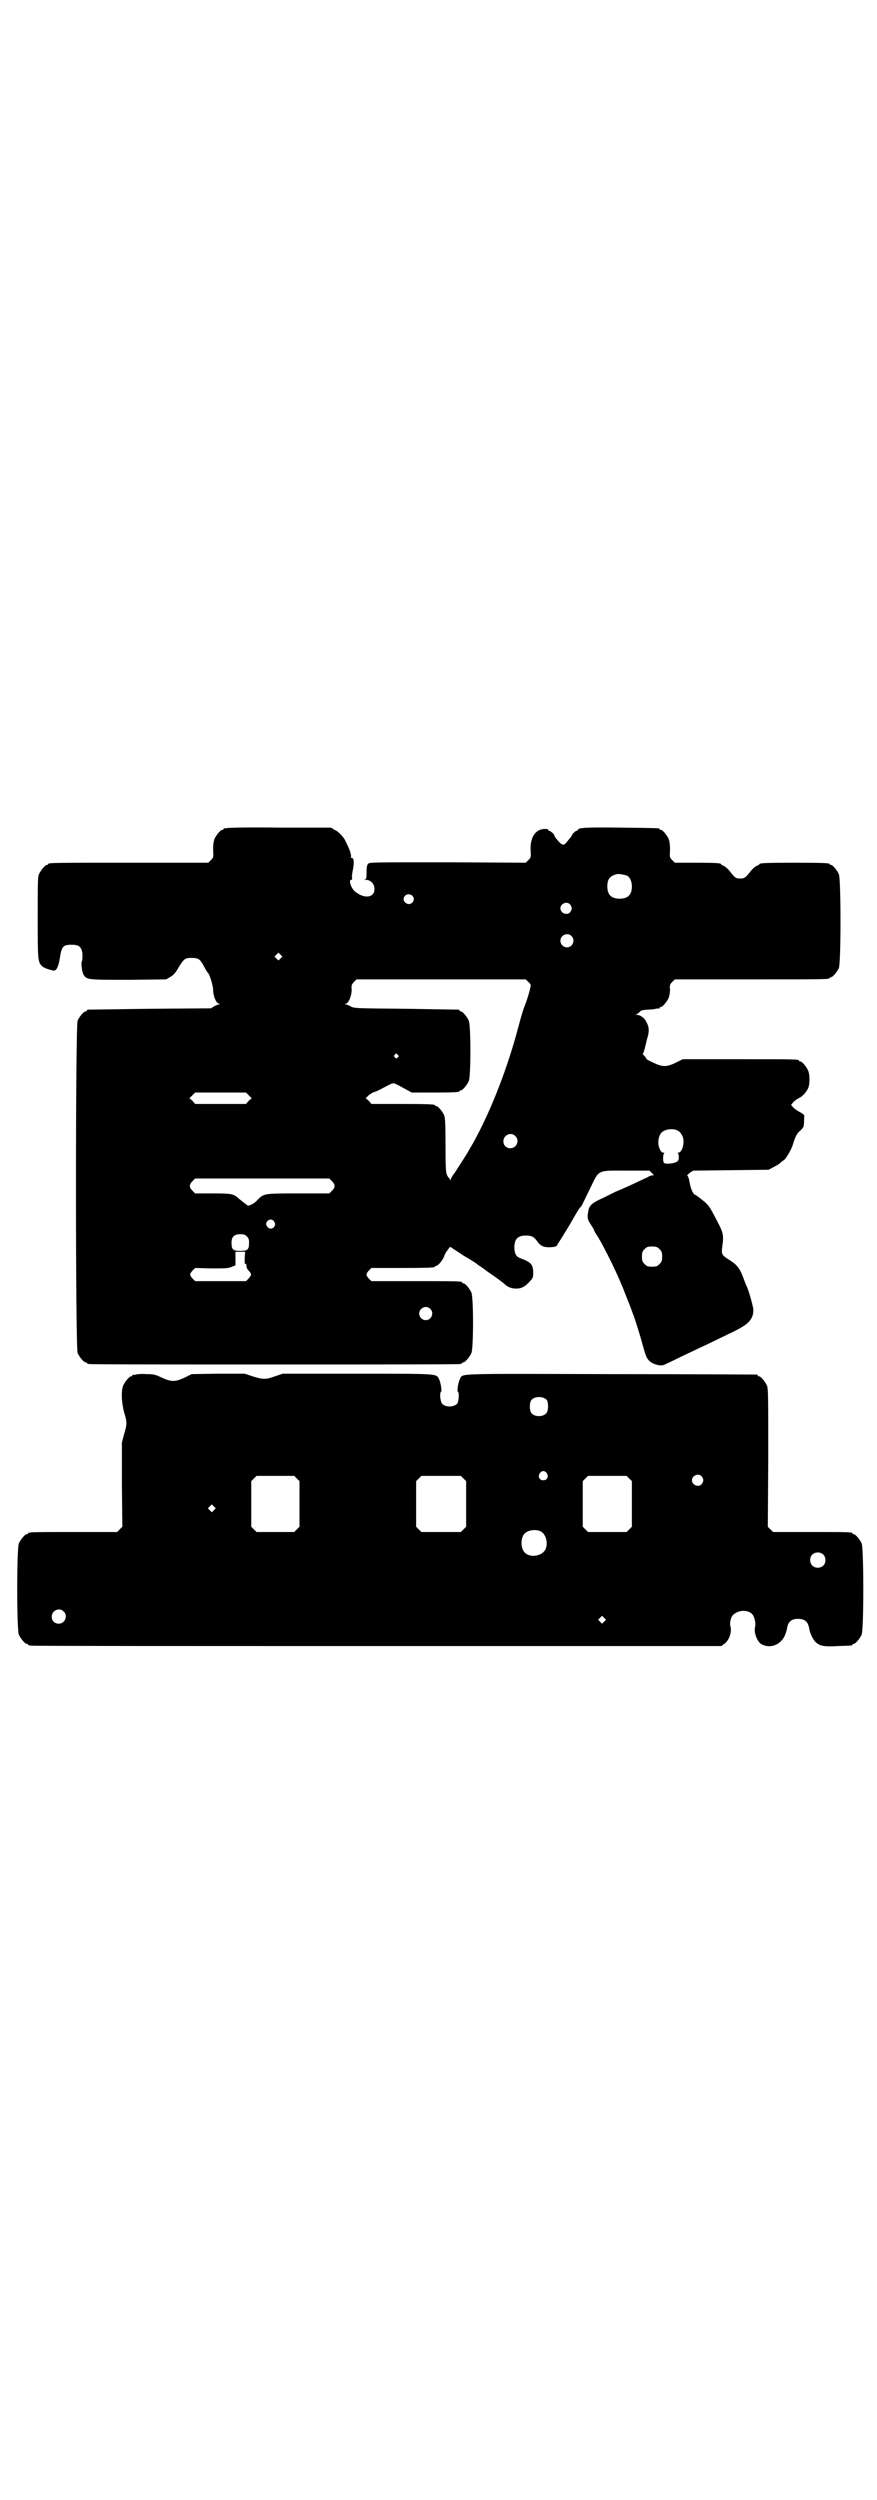 <?xml version="1.0" standalone="no"?>
<!DOCTYPE svg PUBLIC "-//W3C//DTD SVG 20010904//EN"
 "http://www.w3.org/TR/2001/REC-SVG-20010904/DTD/svg10.dtd">
<svg version="1.0" xmlns="http://www.w3.org/2000/svg"
 width="1000pt" height="2850pt" viewBox="0 0 1000 2850"
 preserveAspectRatio="xMidYMid meet">
<g transform="translate(0,2850) scale(0.5,-0.5)"
fill="#000000" stroke="none">
<path d="M518 3812 c-3 -1 -6 -1 -7 0 0 0 -1 0 -1 -2 0 -1 -1 -2 -3 -2 -4 0
-14 -12 -18 -21 -2 -6 -3 -13 -3 -25 1 -17 1 -17 -5 -23 l-6 -6 -177 0 c-174
0 -188 0 -188 -3 0 -1 -1 -2 -3 -2 -4 0 -14 -12 -18 -21 -3 -6 -3 -20 -3 -98
0 -97 0 -102 10 -112 4 -4 19 -9 27 -10 6 0 11 10 14 32 4 23 7 27 26 27 18 0
23 -5 25 -21 0 -7 0 -14 -1 -16 -3 -4 0 -26 4 -32 7 -11 10 -11 103 -11 l85 1
10 6 c7 4 11 9 17 19 13 22 16 24 30 24 16 0 20 -2 29 -19 4 -8 8 -14 9 -15 4
-3 12 -29 12 -39 0 -13 6 -28 12 -31 4 -1 4 -2 2 -2 -2 0 -7 -2 -11 -4 l-8 -5
-139 -1 c-76 -1 -140 -2 -141 -2 -2 0 -3 -1 -3 -2 0 -1 -1 -2 -3 -2 -4 0 -14
-12 -18 -21 -5 -12 -5 -746 0 -758 4 -9 14 -21 18 -21 2 0 3 -1 3 -2 0 0 2 -2
6 -2 3 -1 193 -1 422 -1 229 0 419 0 423 1 3 0 5 2 5 2 0 1 1 2 3 2 4 0 14 12
18 21 5 11 5 127 0 138 -4 9 -14 21 -18 21 -2 0 -3 1 -3 2 0 3 -12 3 -109 3
l-98 0 -6 6 c-7 8 -7 10 0 18 l6 6 67 0 c67 0 78 1 78 3 0 1 1 2 3 2 4 0 15
13 18 22 2 5 4 9 5 10 0 1 3 3 5 7 2 4 4 4 6 3 1 -1 15 -10 30 -20 16 -9 30
-18 31 -20 2 -1 11 -7 20 -14 22 -15 34 -24 40 -29 8 -8 17 -11 27 -11 12 0
20 4 31 16 8 9 8 10 8 22 -1 18 -5 22 -31 32 -8 3 -12 11 -12 24 0 18 7 26 24
27 15 0 20 -2 28 -13 5 -7 9 -10 14 -12 8 -3 29 -2 31 2 0 1 6 10 13 21 6 10
14 23 17 28 14 25 22 38 24 39 2 1 4 6 22 43 21 43 15 40 82 40 l53 0 5 -5 c6
-6 6 -6 1 -6 -2 0 -6 -1 -8 -3 -2 -1 -17 -8 -32 -15 -15 -7 -35 -16 -43 -19
-8 -4 -20 -10 -26 -13 -29 -13 -35 -18 -37 -35 -2 -12 -1 -16 7 -28 3 -5 6 -9
6 -10 0 -1 2 -5 5 -10 12 -17 41 -75 55 -108 2 -5 5 -12 6 -14 3 -8 11 -28 17
-43 3 -8 6 -17 7 -19 3 -7 16 -48 22 -71 7 -24 8 -28 15 -35 4 -5 20 -11 28
-10 4 0 6 1 51 23 15 7 40 19 55 26 15 7 41 20 56 27 37 18 47 29 47 51 0 6
-11 46 -16 55 -1 2 -4 10 -7 18 -7 19 -13 28 -28 38 -21 13 -22 14 -20 32 4
26 2 33 -9 54 -16 31 -20 38 -26 44 -6 6 -25 21 -27 21 -3 0 -8 10 -10 18 -1
4 -2 7 -2 8 0 1 -1 5 -2 10 -1 4 -3 8 -4 8 -1 0 2 2 6 6 l8 5 86 1 86 1 11 6
c6 3 13 7 16 10 3 3 6 5 6 5 4 0 18 23 22 36 6 20 10 27 18 33 4 4 7 8 7 11 1
9 1 21 1 23 0 1 -5 5 -11 8 -6 3 -12 8 -15 11 l-4 5 6 7 c3 3 9 7 13 9 7 3 16
13 20 22 4 9 4 31 0 40 -4 9 -14 21 -18 21 -2 0 -3 1 -3 2 0 3 -13 3 -138 3
l-127 0 -16 -8 c-21 -10 -30 -10 -51 0 -9 4 -16 8 -16 9 0 1 -2 4 -5 7 -3 3
-4 5 -3 5 1 0 2 3 3 7 1 3 4 14 6 24 6 19 6 28 -1 41 -4 9 -14 16 -21 16 -4 0
-5 1 -2 1 2 1 5 3 8 6 3 4 7 4 17 5 8 0 16 1 20 2 3 1 6 1 7 0 0 0 1 0 1 2 0
1 1 2 3 2 4 0 14 12 18 21 2 6 3 13 3 19 -1 10 0 12 5 17 l6 6 171 0 c168 0
182 0 182 3 0 1 1 2 3 2 4 0 14 12 18 21 5 11 5 203 0 214 -4 9 -14 21 -18 21
-2 0 -3 1 -3 2 0 2 -11 3 -80 3 -68 0 -80 -1 -80 -3 0 -1 -3 -3 -6 -4 -3 -1
-10 -7 -14 -12 -12 -16 -15 -17 -24 -17 -9 0 -12 1 -24 17 -4 5 -11 11 -14 12
-3 1 -6 3 -6 4 0 2 -11 3 -58 3 l-47 0 -6 6 c-6 6 -6 6 -5 23 0 12 -1 19 -3
25 -4 9 -14 21 -18 21 -2 0 -3 1 -3 2 0 2 -2 2 -87 3 -80 1 -99 0 -99 -5 0 -1
-1 -2 -3 -2 -2 0 -11 -8 -11 -11 0 -1 -1 -2 -10 -13 -9 -12 -12 -11 -28 9 -1
2 -2 4 -2 5 0 2 -9 10 -12 10 -1 0 -2 1 -2 2 0 2 -3 2 -10 2 -20 -2 -31 -20
-30 -48 1 -16 1 -17 -5 -23 l-6 -6 -178 1 c-163 0 -178 0 -181 -3 -3 -3 -4 -7
-4 -19 0 -13 -1 -16 -3 -17 -3 0 -3 -1 1 -1 11 0 20 -9 20 -21 0 -20 -23 -23
-44 -6 -9 7 -16 27 -9 27 2 0 2 1 2 4 -1 2 0 11 2 20 3 16 2 26 -3 26 -2 0 -2
1 -2 1 2 1 -1 14 -5 22 -1 3 -4 9 -6 13 -4 10 -15 23 -26 28 l-8 5 -116 0
c-64 1 -118 0 -121 -1z m911 -108 c7 -3 12 -13 12 -25 0 -19 -9 -28 -28 -28
-19 0 -28 9 -28 28 0 17 6 24 22 28 5 1 14 -1 22 -3z m-489 -46 c5 -5 5 -11 0
-16 -10 -10 -27 5 -16 16 4 4 12 4 16 0z m360 -20 c5 -6 5 -12 0 -18 -7 -8
-22 -2 -22 9 0 11 15 17 22 9z m3 -72 c10 -9 3 -26 -10 -26 -8 0 -15 7 -15 15
0 13 16 20 25 11z m-663 -51 l-5 -5 -4 4 -5 5 4 4 5 5 4 -4 5 -5 -4 -4z m565
-54 c6 -5 6 -7 4 -14 -2 -11 -9 -32 -13 -42 -2 -4 -8 -24 -13 -43 -25 -96 -63
-194 -104 -268 -6 -10 -11 -19 -11 -19 0 -1 -22 -35 -31 -49 -5 -6 -9 -13 -9
-15 -1 -3 -2 -3 -2 0 0 1 -1 3 -2 3 0 0 -3 3 -4 6 -3 5 -4 13 -4 68 0 51 -1
63 -3 69 -4 9 -14 21 -18 21 -2 0 -3 1 -3 2 0 2 -11 3 -78 3 l-67 0 -6 7 -7 6
7 7 c4 3 9 6 11 7 3 0 9 3 15 6 23 12 26 14 30 14 4 0 9 -3 31 -15 l11 -6 49
0 c50 0 60 1 60 3 0 1 1 2 3 2 4 0 14 12 18 21 5 11 5 127 0 138 -4 9 -14 21
-18 21 -2 0 -3 1 -3 2 0 1 -1 2 -2 2 -2 0 -56 1 -121 2 -118 1 -118 1 -126 6
-4 2 -9 4 -11 4 -2 0 -2 1 2 2 6 3 12 18 12 32 -1 10 0 11 5 17 l6 6 193 0
193 0 6 -6z m-298 -166 c3 -3 3 -3 0 -6 -3 -3 -3 -3 -6 0 -3 2 -3 3 -1 6 4 4
4 4 7 0z m-340 -92 l7 -7 -7 -6 -6 -7 -58 0 -58 0 -6 7 -7 6 7 7 6 6 58 0 58
0 6 -6z m977 -80 c7 -3 11 -9 14 -18 3 -14 -3 -33 -11 -33 -2 0 -3 -1 -1 -1 1
-1 2 -5 2 -9 0 -6 -1 -9 -5 -11 -6 -4 -27 -6 -29 -2 -3 4 -2 21 1 22 1 0 0 1
-2 1 -5 0 -8 5 -11 16 -2 9 0 22 6 29 7 8 24 11 36 6z m-369 -13 c11 -10 3
-28 -11 -28 -9 0 -16 6 -16 16 0 14 17 22 27 12z m-418 -103 c8 -8 8 -14 0
-22 l-6 -6 -71 0 c-79 0 -78 0 -93 -15 -3 -4 -10 -9 -13 -10 -8 -4 -8 -4 -15
2 -5 3 -10 8 -13 10 -13 12 -16 13 -60 13 l-41 0 -6 6 c-8 8 -8 14 0 22 l6 6
153 0 153 0 6 -6z m-132 -92 c3 -5 3 -6 1 -11 -4 -7 -13 -7 -17 0 -3 5 -3 6 0
11 5 6 12 6 16 0z m-62 -34 c4 -4 5 -7 5 -14 0 -16 -3 -19 -20 -19 -17 0 -20
3 -20 19 0 13 6 19 20 19 8 0 11 -1 15 -5z m941 -29 c5 -5 6 -7 6 -17 0 -10
-1 -12 -6 -17 -5 -5 -7 -6 -17 -6 -10 0 -12 1 -17 6 -5 5 -6 7 -6 17 0 10 1
12 6 17 5 5 7 6 17 6 10 0 12 -1 17 -6z m-946 -21 c0 -12 0 -15 2 -13 1 2 2 1
2 -4 0 -5 2 -8 6 -12 6 -7 6 -9 -1 -17 l-6 -6 -58 0 -58 0 -6 6 c-7 8 -7 10 0
18 l6 6 36 -1 c31 0 38 0 46 3 l10 4 0 16 0 15 11 0 11 0 -1 -15z m423 -115
c10 -9 3 -26 -10 -26 -8 0 -15 7 -15 15 0 13 16 20 25 11z"/>
<path d="M310 2566 c-3 -1 -6 -1 -7 0 0 0 -1 0 -1 -2 0 -1 -1 -2 -3 -2 -4 0
-14 -12 -18 -21 -5 -12 -4 -38 2 -61 7 -23 7 -26 0 -50 l-5 -19 0 -96 1 -96
-6 -6 -6 -6 -96 0 c-95 0 -107 0 -107 -3 0 -1 -1 -2 -3 -2 -4 0 -14 -12 -18
-21 -5 -11 -5 -197 0 -208 4 -9 14 -21 18 -21 2 0 3 -1 3 -2 0 0 2 -2 6 -2 3
-1 358 -1 790 -1 l785 0 8 6 c10 8 16 25 13 38 -3 8 1 24 7 28 12 11 34 11 43
0 5 -6 8 -21 6 -28 -3 -12 3 -30 12 -38 20 -14 48 -4 57 21 2 5 4 12 4 15 3
14 10 20 25 20 15 0 22 -6 25 -20 2 -13 8 -25 14 -32 10 -10 20 -12 52 -10 32
1 33 1 33 3 0 1 1 2 3 2 4 0 14 12 18 21 5 11 5 197 0 208 -4 9 -14 21 -18 21
-2 0 -3 1 -3 2 0 3 -11 3 -96 3 l-85 0 -6 6 -6 6 1 157 c0 139 0 158 -3 165
-4 9 -14 21 -18 21 -2 0 -3 1 -3 2 0 1 -1 2 -2 2 -2 0 -151 1 -332 1 -362 1
-338 2 -345 -11 -4 -7 -7 -28 -5 -29 4 -2 2 -22 -1 -27 -8 -9 -28 -9 -35 0 -4
5 -6 25 -2 27 2 1 -1 22 -5 29 -6 12 0 12 -186 12 l-170 0 -18 -6 c-22 -8 -28
-7 -51 0 l-18 6 -60 0 -61 -1 -16 -8 c-22 -10 -30 -10 -52 0 -15 7 -18 8 -35
8 -10 1 -21 0 -24 -1z m937 -58 c4 -6 4 -24 -1 -30 -7 -9 -27 -9 -34 0 -5 6
-5 24 0 30 7 9 27 9 35 0z m0 -167 c5 -8 1 -16 -8 -16 -9 0 -13 8 -8 16 2 3 5
5 8 5 3 0 6 -2 8 -5z m353 -7 c5 -6 5 -12 0 -18 -7 -8 -22 -2 -22 9 0 11 15
17 22 9z m-923 -5 l6 -6 0 -52 0 -52 -6 -6 -6 -6 -43 0 -43 0 -6 6 -6 6 0 52
0 52 6 6 6 6 43 0 43 0 6 -6z m380 0 l6 -6 0 -52 0 -52 -6 -6 -6 -6 -45 0 -45
0 -6 6 -6 6 0 52 0 52 6 6 6 6 45 0 45 0 6 -6z m378 0 l6 -6 0 -52 0 -52 -6
-6 -6 -6 -44 0 -44 0 -6 6 -6 6 0 52 0 52 6 6 6 6 44 0 44 0 6 -6z m-947 -72
l-5 -5 -4 4 -5 5 4 4 5 5 4 -4 5 -5 -4 -4z m744 -48 c16 -7 20 -37 7 -48 -12
-11 -34 -11 -43 0 -9 10 -9 32 0 42 7 8 24 11 36 6z m645 -53 c7 -6 7 -19 1
-25 -6 -7 -19 -7 -25 -1 -7 6 -7 19 -1 25 6 7 19 7 25 1z m-1732 -130 c11 -10
3 -28 -11 -28 -9 0 -16 6 -16 16 0 14 17 22 27 12z m1233 -23 l-5 -5 -4 4 -5
5 4 4 5 5 4 -4 5 -5 -4 -4z"/>
</g>
</svg>
